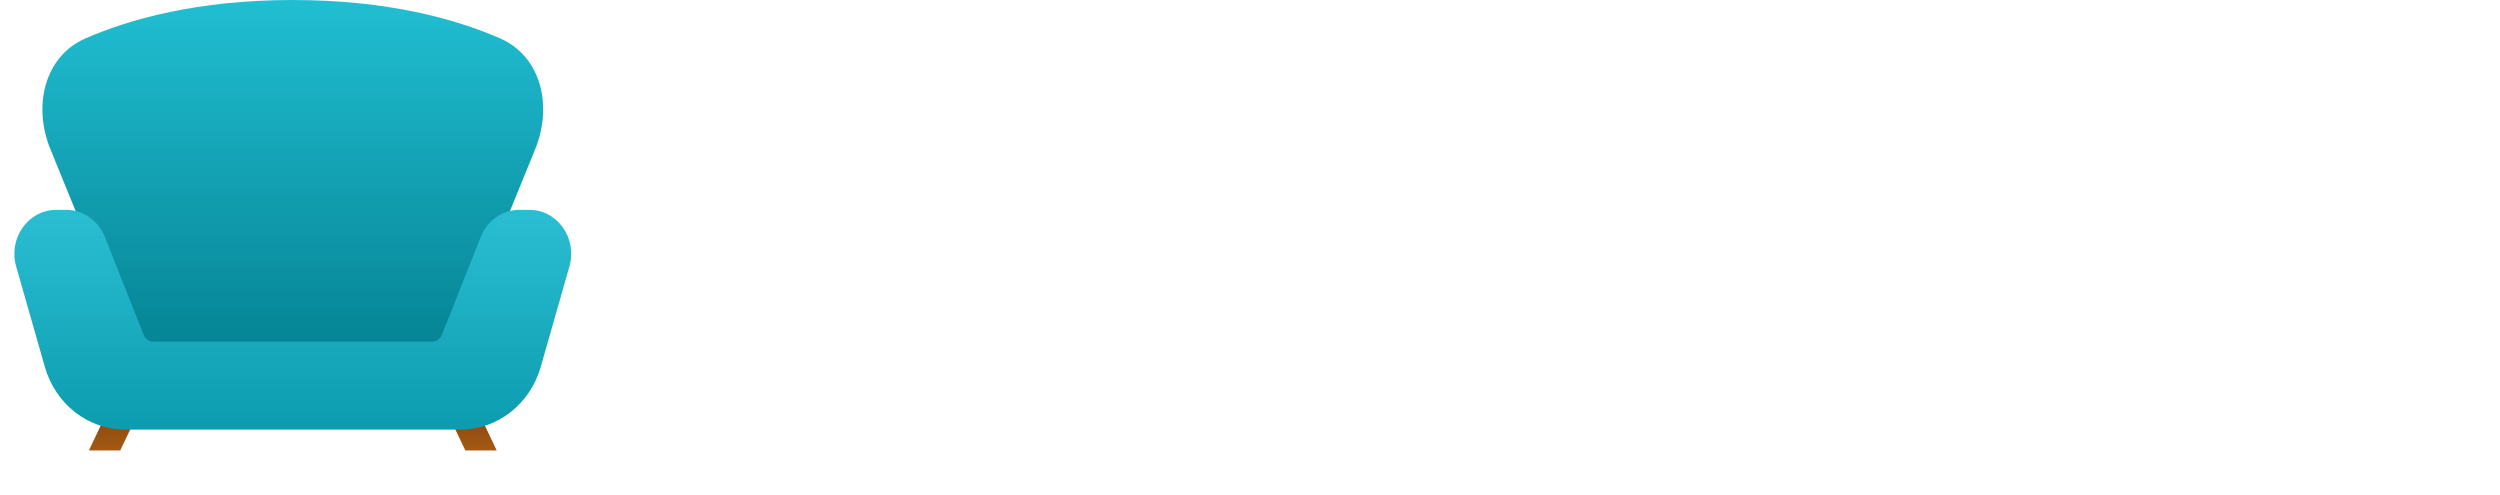 <svg width="111" height="22" viewBox="0 0 111 22" fill="none" xmlns="http://www.w3.org/2000/svg">
<path d="M31.96 17V4.54H36.2C37.173 4.54 37.967 4.707 38.58 5.04C39.207 5.373 39.667 5.813 39.96 6.36C40.267 6.907 40.42 7.52 40.42 8.2C40.42 8.693 40.333 9.16 40.16 9.6C40 10.027 39.747 10.407 39.4 10.74C39.067 11.06 38.64 11.313 38.12 11.5C37.613 11.687 37.007 11.78 36.3 11.78H34.26V17H31.96ZM34.26 9.9H36.14C36.567 9.9 36.927 9.827 37.22 9.68C37.513 9.533 37.733 9.333 37.88 9.08C38.027 8.827 38.1 8.533 38.1 8.2C38.1 7.867 38.027 7.573 37.88 7.32C37.733 7.067 37.513 6.867 37.22 6.72C36.94 6.573 36.587 6.5 36.16 6.5H34.26V9.9ZM44.96 17.24C43.933 17.24 43.133 17 42.56 16.52C42 16.027 41.72 15.393 41.72 14.62C41.72 14.127 41.827 13.673 42.04 13.26C42.267 12.833 42.6 12.467 43.04 12.16C43.48 11.853 44.027 11.62 44.68 11.46C45.333 11.287 46.08 11.2 46.92 11.2C47.027 11.2 47.16 11.2 47.32 11.2C47.48 11.2 47.653 11.207 47.84 11.22C48.027 11.22 48.2 11.233 48.36 11.26L48.42 12.82C48.287 12.807 48.127 12.8 47.94 12.8C47.753 12.787 47.56 12.78 47.36 12.78C47.173 12.767 47.013 12.76 46.88 12.76C46.347 12.76 45.893 12.8 45.52 12.88C45.16 12.96 44.867 13.073 44.64 13.22C44.413 13.353 44.247 13.52 44.14 13.72C44.033 13.907 43.98 14.113 43.98 14.34C43.98 14.553 44.013 14.733 44.08 14.88C44.16 15.027 44.26 15.147 44.38 15.24C44.513 15.32 44.667 15.38 44.84 15.42C45.013 15.46 45.2 15.48 45.4 15.48C45.8 15.48 46.147 15.42 46.44 15.3C46.747 15.167 47 14.96 47.2 14.68C47.413 14.4 47.567 14.053 47.66 13.64C47.767 13.213 47.82 12.713 47.82 12.14C47.82 11.367 47.74 10.773 47.58 10.36C47.42 9.947 47.187 9.66 46.88 9.5C46.573 9.327 46.187 9.24 45.72 9.24C45.293 9.24 44.887 9.313 44.5 9.46C44.127 9.593 43.76 9.847 43.4 10.22L42.16 8.86C42.68 8.367 43.26 8.013 43.9 7.8C44.54 7.587 45.18 7.48 45.82 7.48C46.407 7.48 46.953 7.547 47.46 7.68C47.967 7.813 48.407 8.04 48.78 8.36C49.167 8.667 49.467 9.093 49.68 9.64C49.907 10.173 50.02 10.84 50.02 11.64V17H47.68V16C47.507 16.227 47.32 16.42 47.12 16.58C46.92 16.74 46.707 16.867 46.48 16.96C46.253 17.053 46.013 17.12 45.76 17.16C45.507 17.213 45.24 17.24 44.96 17.24ZM52.26 17V15.22H54.88V5.36H52.38V3.58H57.16V15.22H59.76V17H52.26ZM62.26 17V15.22H64.88V5.36H62.38V3.58H67.16V15.22H69.76V17H62.26ZM76.42 17.22C75.753 17.22 75.133 17.113 74.56 16.9C74 16.687 73.507 16.38 73.08 15.98C72.667 15.567 72.347 15.06 72.12 14.46C71.893 13.86 71.78 13.18 71.78 12.42C71.78 11.647 71.893 10.953 72.12 10.34C72.347 9.727 72.653 9.207 73.04 8.78C73.44 8.353 73.907 8.033 74.44 7.82C74.973 7.593 75.547 7.48 76.16 7.48C76.707 7.48 77.22 7.573 77.7 7.76C78.18 7.947 78.6 8.233 78.96 8.62C79.333 8.993 79.627 9.467 79.84 10.04C80.053 10.6 80.16 11.253 80.16 12C80.16 12.133 80.153 12.293 80.14 12.48C80.14 12.667 80.133 12.827 80.12 12.96H73.96C73.987 13.4 74.073 13.78 74.22 14.1C74.367 14.407 74.56 14.66 74.8 14.86C75.04 15.06 75.307 15.213 75.6 15.32C75.893 15.413 76.2 15.46 76.52 15.46C76.8 15.46 77.067 15.433 77.32 15.38C77.587 15.327 77.833 15.233 78.06 15.1C78.3 14.967 78.527 14.793 78.74 14.58L79.9 15.7C79.607 16.047 79.273 16.34 78.9 16.58C78.54 16.807 78.147 16.967 77.72 17.06C77.307 17.167 76.873 17.22 76.42 17.22ZM74 11.26H77.96C77.96 10.94 77.913 10.653 77.82 10.4C77.74 10.147 77.62 9.933 77.46 9.76C77.3 9.587 77.1 9.46 76.86 9.38C76.633 9.287 76.367 9.24 76.06 9.24C75.807 9.24 75.56 9.28 75.32 9.36C75.093 9.427 74.887 9.547 74.7 9.72C74.513 9.893 74.36 10.107 74.24 10.36C74.12 10.613 74.04 10.913 74 11.26ZM86.18 17.22C85.62 17.22 85.08 17.167 84.56 17.06C84.04 16.967 83.56 16.813 83.12 16.6C82.68 16.373 82.273 16.087 81.9 15.74L82.9 13.9L82.98 13.74L83.14 13.84C83.18 13.933 83.22 14.04 83.26 14.16C83.3 14.267 83.4 14.393 83.56 14.54C83.893 14.82 84.273 15.04 84.7 15.2C85.127 15.36 85.633 15.44 86.22 15.44C86.593 15.44 86.907 15.4 87.16 15.32C87.427 15.227 87.627 15.107 87.76 14.96C87.907 14.8 87.98 14.62 87.98 14.42C87.98 14.26 87.94 14.12 87.86 14C87.78 13.88 87.653 13.773 87.48 13.68C87.307 13.587 87.08 13.493 86.8 13.4C86.52 13.293 86.187 13.18 85.8 13.06C85.12 12.887 84.527 12.673 84.02 12.42C83.527 12.153 83.147 11.833 82.88 11.46C82.613 11.087 82.48 10.653 82.48 10.16C82.48 9.64 82.627 9.18 82.92 8.78C83.227 8.38 83.653 8.067 84.2 7.84C84.747 7.6 85.393 7.48 86.14 7.48C86.527 7.48 86.893 7.513 87.24 7.58C87.587 7.633 87.913 7.72 88.22 7.84C88.54 7.947 88.833 8.093 89.1 8.28C89.38 8.453 89.64 8.66 89.88 8.9L88.78 10.44L88.64 10.6L88.5 10.48C88.487 10.373 88.453 10.273 88.4 10.18C88.36 10.073 88.26 9.947 88.1 9.8C87.833 9.6 87.527 9.453 87.18 9.36C86.847 9.267 86.513 9.22 86.18 9.22C85.727 9.22 85.333 9.293 85 9.44C84.68 9.587 84.52 9.813 84.52 10.12C84.52 10.293 84.593 10.453 84.74 10.6C84.887 10.733 85.127 10.867 85.46 11C85.807 11.12 86.26 11.253 86.82 11.4C87.567 11.6 88.173 11.833 88.64 12.1C89.12 12.353 89.467 12.66 89.68 13.02C89.907 13.38 90.02 13.8 90.02 14.28C90.02 14.8 89.873 15.287 89.58 15.74C89.287 16.193 88.853 16.553 88.28 16.82C87.72 17.087 87.02 17.22 86.18 17.22ZM96.18 17.22C95.62 17.22 95.08 17.167 94.56 17.06C94.04 16.967 93.56 16.813 93.12 16.6C92.68 16.373 92.273 16.087 91.9 15.74L92.9 13.9L92.98 13.74L93.14 13.84C93.18 13.933 93.22 14.04 93.26 14.16C93.3 14.267 93.4 14.393 93.56 14.54C93.893 14.82 94.273 15.04 94.7 15.2C95.127 15.36 95.633 15.44 96.22 15.44C96.593 15.44 96.907 15.4 97.16 15.32C97.427 15.227 97.627 15.107 97.76 14.96C97.907 14.8 97.98 14.62 97.98 14.42C97.98 14.26 97.94 14.12 97.86 14C97.78 13.88 97.653 13.773 97.48 13.68C97.307 13.587 97.08 13.493 96.8 13.4C96.52 13.293 96.187 13.18 95.8 13.06C95.12 12.887 94.527 12.673 94.02 12.42C93.527 12.153 93.147 11.833 92.88 11.46C92.613 11.087 92.48 10.653 92.48 10.16C92.48 9.64 92.627 9.18 92.92 8.78C93.227 8.38 93.653 8.067 94.2 7.84C94.747 7.6 95.393 7.48 96.14 7.48C96.527 7.48 96.893 7.513 97.24 7.58C97.587 7.633 97.913 7.72 98.22 7.84C98.54 7.947 98.833 8.093 99.1 8.28C99.38 8.453 99.64 8.66 99.88 8.9L98.78 10.44L98.64 10.6L98.5 10.48C98.487 10.373 98.453 10.273 98.4 10.18C98.36 10.073 98.26 9.947 98.1 9.8C97.833 9.6 97.527 9.453 97.18 9.36C96.847 9.267 96.513 9.22 96.18 9.22C95.727 9.22 95.333 9.293 95 9.44C94.68 9.587 94.52 9.813 94.52 10.12C94.52 10.293 94.593 10.453 94.74 10.6C94.887 10.733 95.127 10.867 95.46 11C95.807 11.12 96.26 11.253 96.82 11.4C97.567 11.6 98.173 11.833 98.64 12.1C99.12 12.353 99.467 12.66 99.68 13.02C99.907 13.38 100.02 13.8 100.02 14.28C100.02 14.8 99.873 15.287 99.58 15.74C99.287 16.193 98.853 16.553 98.28 16.82C97.72 17.087 97.02 17.22 96.18 17.22ZM102.68 17V15.22H104.96V9.48H102.8V7.7H107.24V15.22H109.32V17H102.68ZM106 6.16C105.613 6.16 105.28 6.027 105 5.76C104.72 5.493 104.58 5.173 104.58 4.8C104.58 4.4 104.713 4.073 104.98 3.82C105.247 3.567 105.587 3.44 106 3.44C106.373 3.44 106.7 3.573 106.98 3.84C107.273 4.107 107.42 4.427 107.42 4.8C107.42 5.173 107.273 5.493 106.98 5.76C106.7 6.027 106.373 6.16 106 6.16Z" fill="white"/>
<g clip-path="url(#clip0_4_16)">
<path d="M20.661 17.073H19.268L20.661 20H22.054L20.661 17.073Z" fill="url(#paint0_linear_4_16)"/>
<path d="M5.339 17.073H6.732L5.339 20H3.946L5.339 17.073Z" fill="url(#paint1_linear_4_16)"/>
<path d="M7.725 17.073C6.982 17.073 6.31 16.608 6.018 15.891L2.236 6.619C1.454 4.702 1.97 2.497 3.804 1.7C5.763 0.849 8.776 1.94002e-07 13 0C17.224 -1.94002e-07 20.237 0.849 22.196 1.7C24.03 2.497 24.546 4.702 23.764 6.619L19.982 15.891C19.69 16.608 19.018 17.073 18.275 17.073H7.725Z" fill="url(#paint2_linear_4_16)"/>
<g filter="url(#filter0_dd_4_16)">
<path d="M5.549 17.073C3.909 17.073 2.463 15.943 1.992 14.292L0.717 9.829C0.36 8.577 1.252 7.317 2.496 7.317H2.94C3.69 7.317 4.366 7.791 4.655 8.518L6.381 12.87C6.453 13.052 6.622 13.171 6.81 13.171H19.191C19.378 13.171 19.547 13.052 19.619 12.87L21.345 8.518C21.634 7.791 22.31 7.317 23.059 7.317H23.504C24.748 7.317 25.64 8.577 25.283 9.829L24.008 14.292C23.537 15.943 22.091 17.073 20.451 17.073H5.549Z" fill="url(#paint3_linear_4_16)"/>
</g>
</g>
<defs>
<filter id="filter0_dd_4_16" x="-1.362" y="6.317" width="28.724" height="13.756" filterUnits="userSpaceOnUse" color-interpolation-filters="sRGB">
<feFlood flood-opacity="0" result="BackgroundImageFix"/>
<feColorMatrix in="SourceAlpha" type="matrix" values="0 0 0 0 0 0 0 0 0 0 0 0 0 0 0 0 0 0 127 0" result="hardAlpha"/>
<feOffset dy="1"/>
<feGaussianBlur stdDeviation="0.5"/>
<feColorMatrix type="matrix" values="0 0 0 0 0 0 0 0 0 0 0 0 0 0 0 0 0 0 0.2 0"/>
<feBlend mode="normal" in2="BackgroundImageFix" result="effect1_dropShadow_4_16"/>
<feColorMatrix in="SourceAlpha" type="matrix" values="0 0 0 0 0 0 0 0 0 0 0 0 0 0 0 0 0 0 127 0" result="hardAlpha"/>
<feOffset dy="1"/>
<feGaussianBlur stdDeviation="1"/>
<feColorMatrix type="matrix" values="0 0 0 0 0 0 0 0 0 0 0 0 0 0 0 0 0 0 0.1 0"/>
<feBlend mode="normal" in2="effect1_dropShadow_4_16" result="effect2_dropShadow_4_16"/>
<feBlend mode="normal" in="SourceGraphic" in2="effect2_dropShadow_4_16" result="shape"/>
</filter>
<linearGradient id="paint0_linear_4_16" x1="20.429" y1="16.098" x2="20.429" y2="20" gradientUnits="userSpaceOnUse">
<stop stop-color="#602E00"/>
<stop offset="1" stop-color="#A45914"/>
</linearGradient>
<linearGradient id="paint1_linear_4_16" x1="5.571" y1="16.098" x2="5.571" y2="20" gradientUnits="userSpaceOnUse">
<stop stop-color="#602E00"/>
<stop offset="1" stop-color="#A45914"/>
</linearGradient>
<linearGradient id="paint2_linear_4_16" x1="12.768" y1="-4.63251e-07" x2="12.768" y2="17.073" gradientUnits="userSpaceOnUse">
<stop stop-color="#21BED2"/>
<stop offset="1" stop-color="#027E8E"/>
</linearGradient>
<linearGradient id="paint3_linear_4_16" x1="13" y1="7.317" x2="13" y2="19.024" gradientUnits="userSpaceOnUse">
<stop stop-color="#2BBED2"/>
<stop offset="1" stop-color="#0695A9"/>
</linearGradient>
<clipPath id="clip0_4_16">
<rect width="26" height="20" fill="white"/>
</clipPath>
</defs>
</svg>
